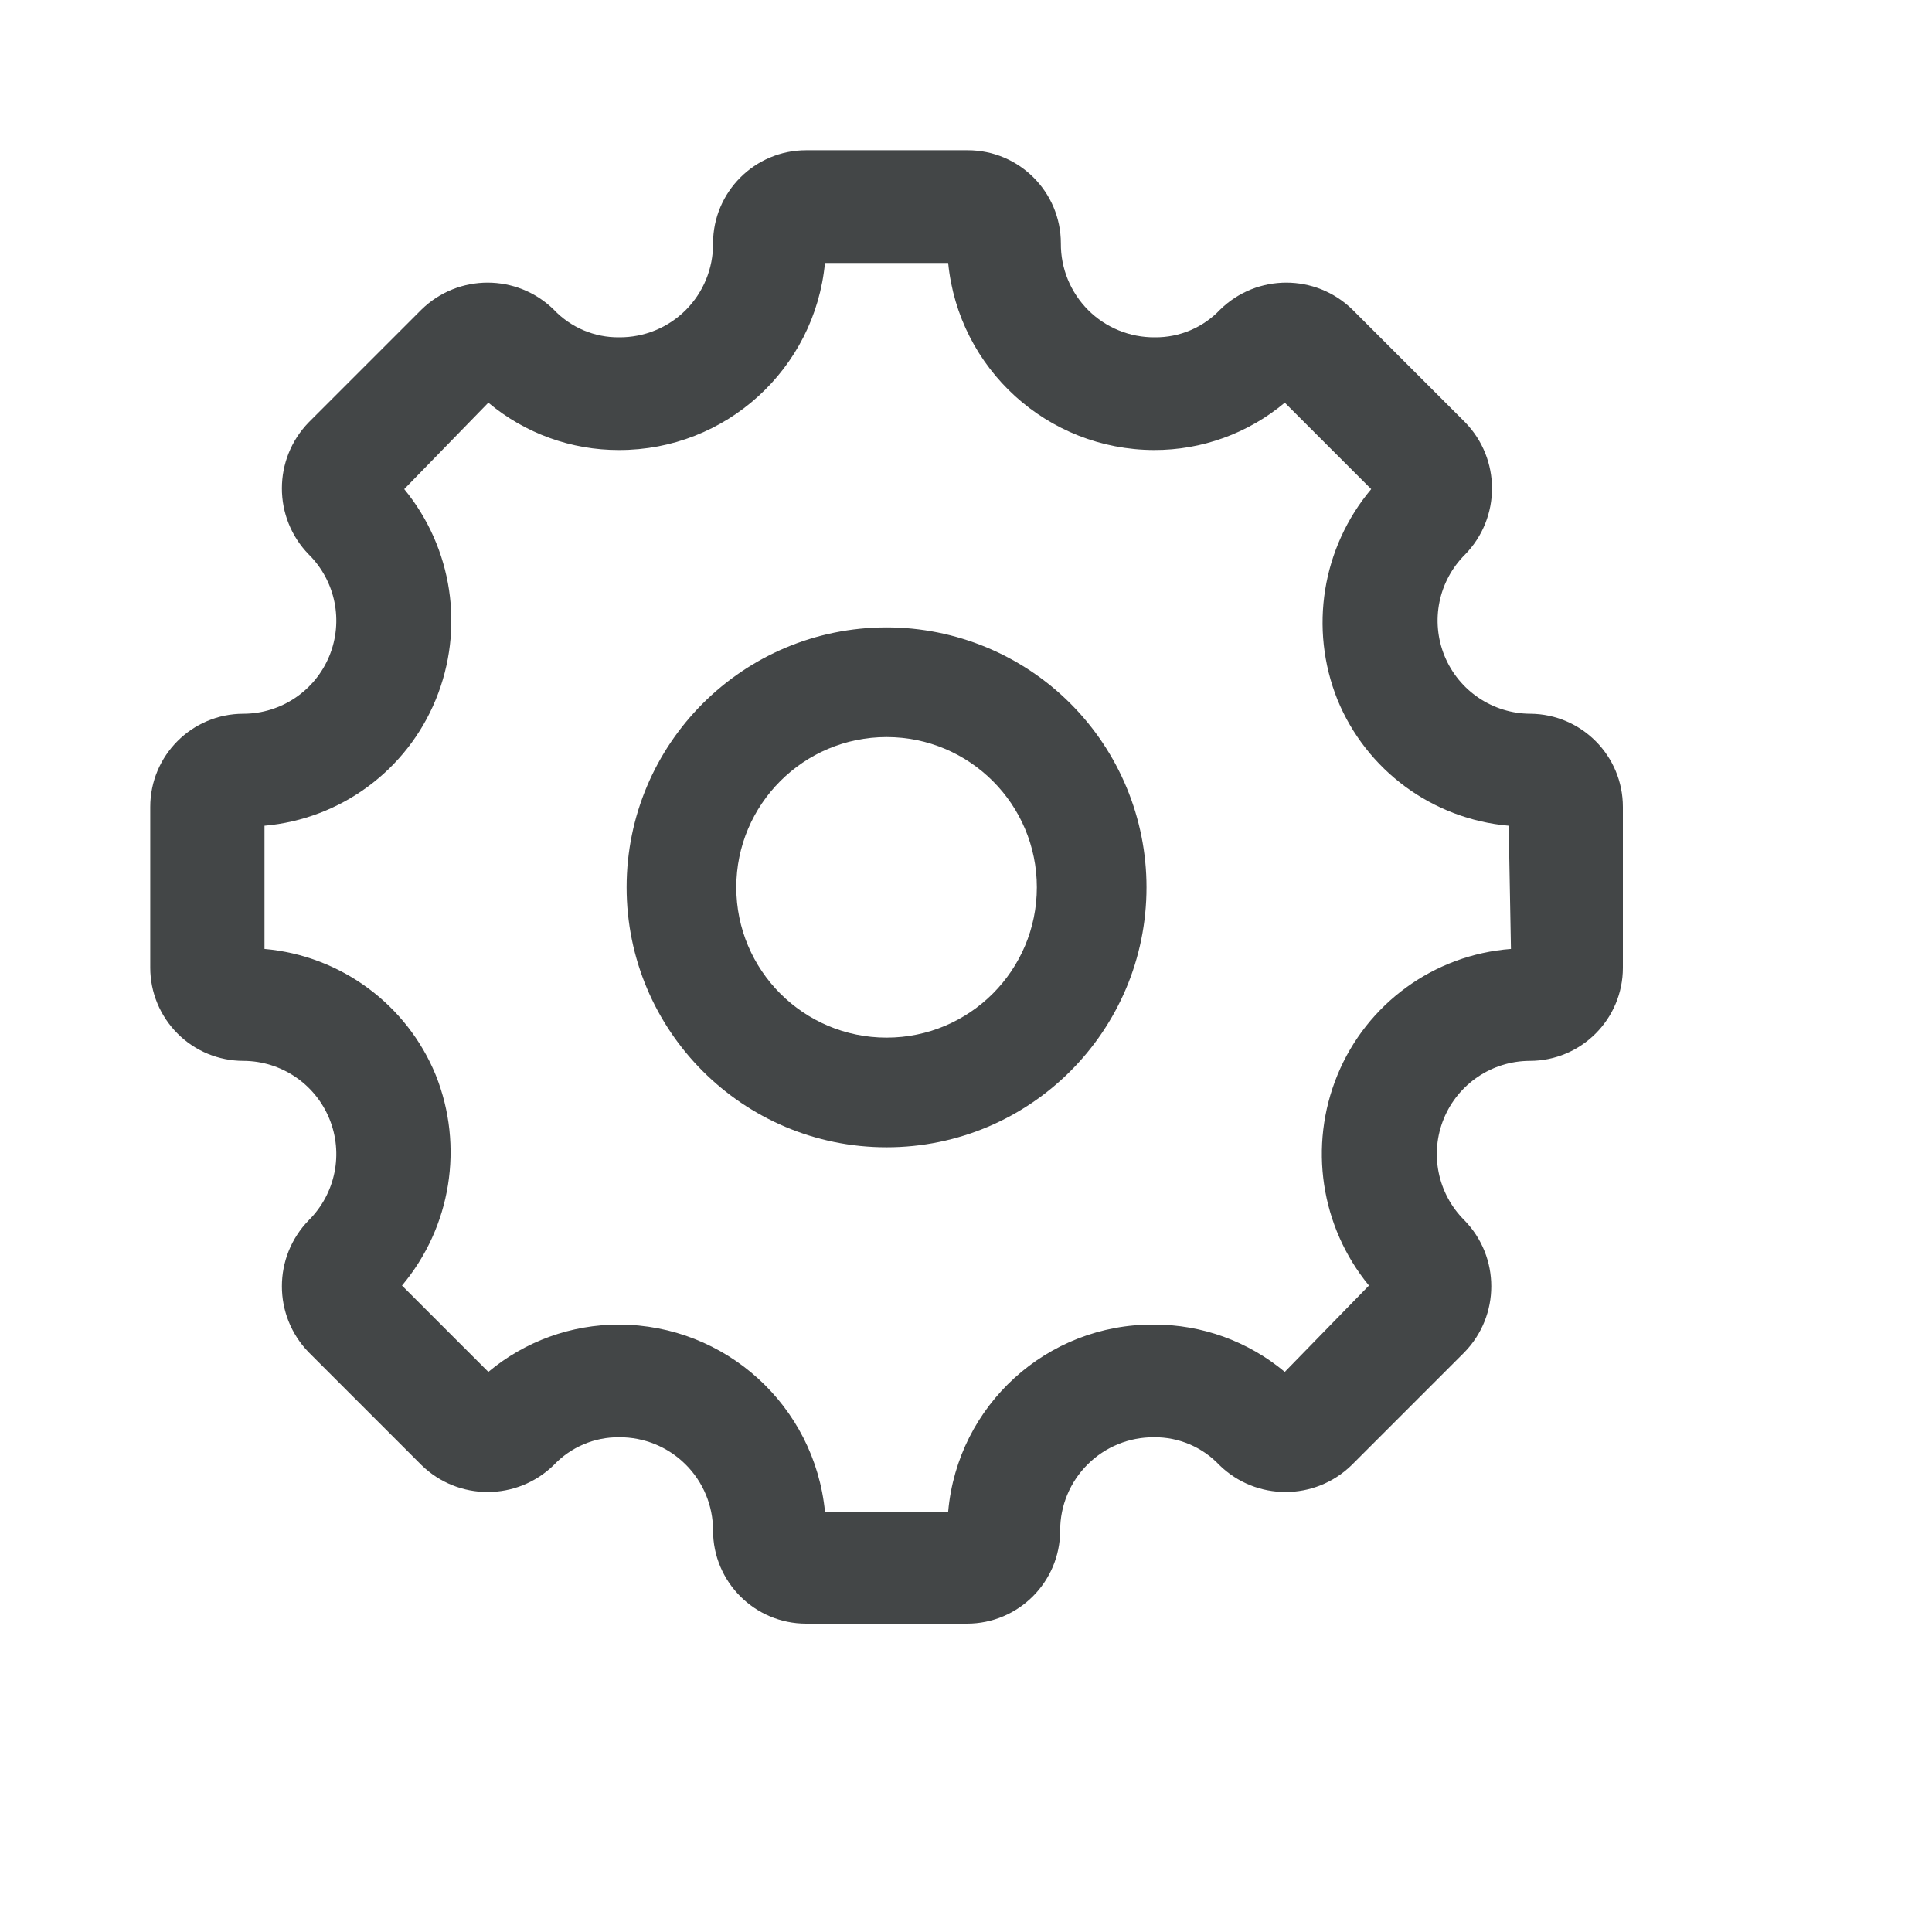 <svg width="30" height="30" viewBox="0 0 30 30" fill="none" xmlns="http://www.w3.org/2000/svg">
<path fill-rule="evenodd" clip-rule="evenodd" d="M22.431 10.186C22.653 10.727 23.18 11.082 23.765 11.083C24.559 11.09 25.2 11.736 25.2 12.53V15.027C25.2 15.826 24.552 16.473 23.753 16.473C23.168 16.475 22.641 16.829 22.419 17.371C22.197 17.912 22.323 18.534 22.738 18.947C23.296 19.518 23.296 20.429 22.738 21L20.988 22.75C20.417 23.307 19.506 23.307 18.935 22.75C18.672 22.471 18.304 22.314 17.92 22.318C17.534 22.315 17.163 22.466 16.89 22.738C16.616 23.009 16.462 23.379 16.462 23.765C16.462 24.564 15.814 25.212 15.015 25.212H12.518C11.719 25.212 11.072 24.564 11.072 23.765C11.072 23.379 10.918 23.009 10.644 22.738C10.37 22.466 9.999 22.315 9.613 22.318C9.23 22.314 8.862 22.471 8.598 22.75C8.027 23.307 7.116 23.307 6.545 22.75L4.795 21C4.238 20.429 4.238 19.518 4.795 18.947C5.21 18.534 5.336 17.912 5.114 17.371C4.892 16.829 4.365 16.475 3.78 16.473C3.396 16.473 3.028 16.321 2.757 16.049C2.486 15.778 2.333 15.41 2.333 15.027V12.53C2.333 11.731 2.981 11.083 3.78 11.083C4.365 11.082 4.892 10.727 5.114 10.186C5.336 9.644 5.21 9.022 4.795 8.61C4.238 8.039 4.238 7.128 4.795 6.557L6.545 4.807C7.116 4.249 8.027 4.249 8.598 4.807C8.862 5.086 9.23 5.242 9.613 5.238C10.001 5.241 10.374 5.089 10.648 4.815C10.922 4.54 11.075 4.168 11.072 3.78C11.072 2.981 11.719 2.333 12.518 2.333H15.027C15.826 2.333 16.473 2.981 16.473 3.78C16.47 4.168 16.623 4.54 16.897 4.815C17.171 5.089 17.544 5.241 17.932 5.238C18.315 5.242 18.683 5.086 18.947 4.807C19.518 4.249 20.429 4.249 21 4.807L22.75 6.557C23.307 7.128 23.307 8.039 22.75 8.61C22.335 9.022 22.209 9.644 22.431 10.186ZM20.767 16.695C21.222 15.585 22.265 14.826 23.462 14.735L23.427 12.822C22.243 12.718 21.216 11.961 20.767 10.862C20.326 9.759 20.528 8.504 21.292 7.595L19.95 6.253C19.381 6.73 18.662 6.99 17.92 6.988C16.267 6.984 14.885 5.729 14.723 4.083H12.81C12.653 5.731 11.269 6.99 9.613 6.988C8.871 6.99 8.152 6.73 7.583 6.253L6.277 7.595C7.029 8.511 7.217 9.765 6.767 10.862C6.317 11.961 5.29 12.718 4.107 12.822V14.735C5.29 14.839 6.317 15.595 6.767 16.695C7.207 17.797 7.006 19.053 6.242 19.962L7.583 21.303C8.152 20.827 8.871 20.567 9.613 20.568C11.267 20.572 12.648 21.828 12.81 23.473H14.723C14.869 21.82 16.26 20.556 17.92 20.568C18.662 20.567 19.381 20.827 19.95 21.303L21.257 19.962C20.505 19.046 20.317 17.791 20.767 16.695Z" fill="#434647"/>
<path fill-rule="evenodd" clip-rule="evenodd" d="M9.73 13.778C9.73 11.549 11.537 9.742 13.767 9.742C14.837 9.742 15.864 10.167 16.621 10.924C17.378 11.681 17.803 12.708 17.803 13.778C17.803 16.008 15.996 17.815 13.767 17.815C11.537 17.815 9.73 16.008 9.73 13.778ZM11.433 13.778C11.433 15.067 12.478 16.112 13.767 16.112C15.055 16.112 16.1 15.067 16.1 13.778C16.1 12.49 15.055 11.445 13.767 11.445C12.478 11.445 11.433 12.49 11.433 13.778Z" fill="#434647"/>
</svg>
